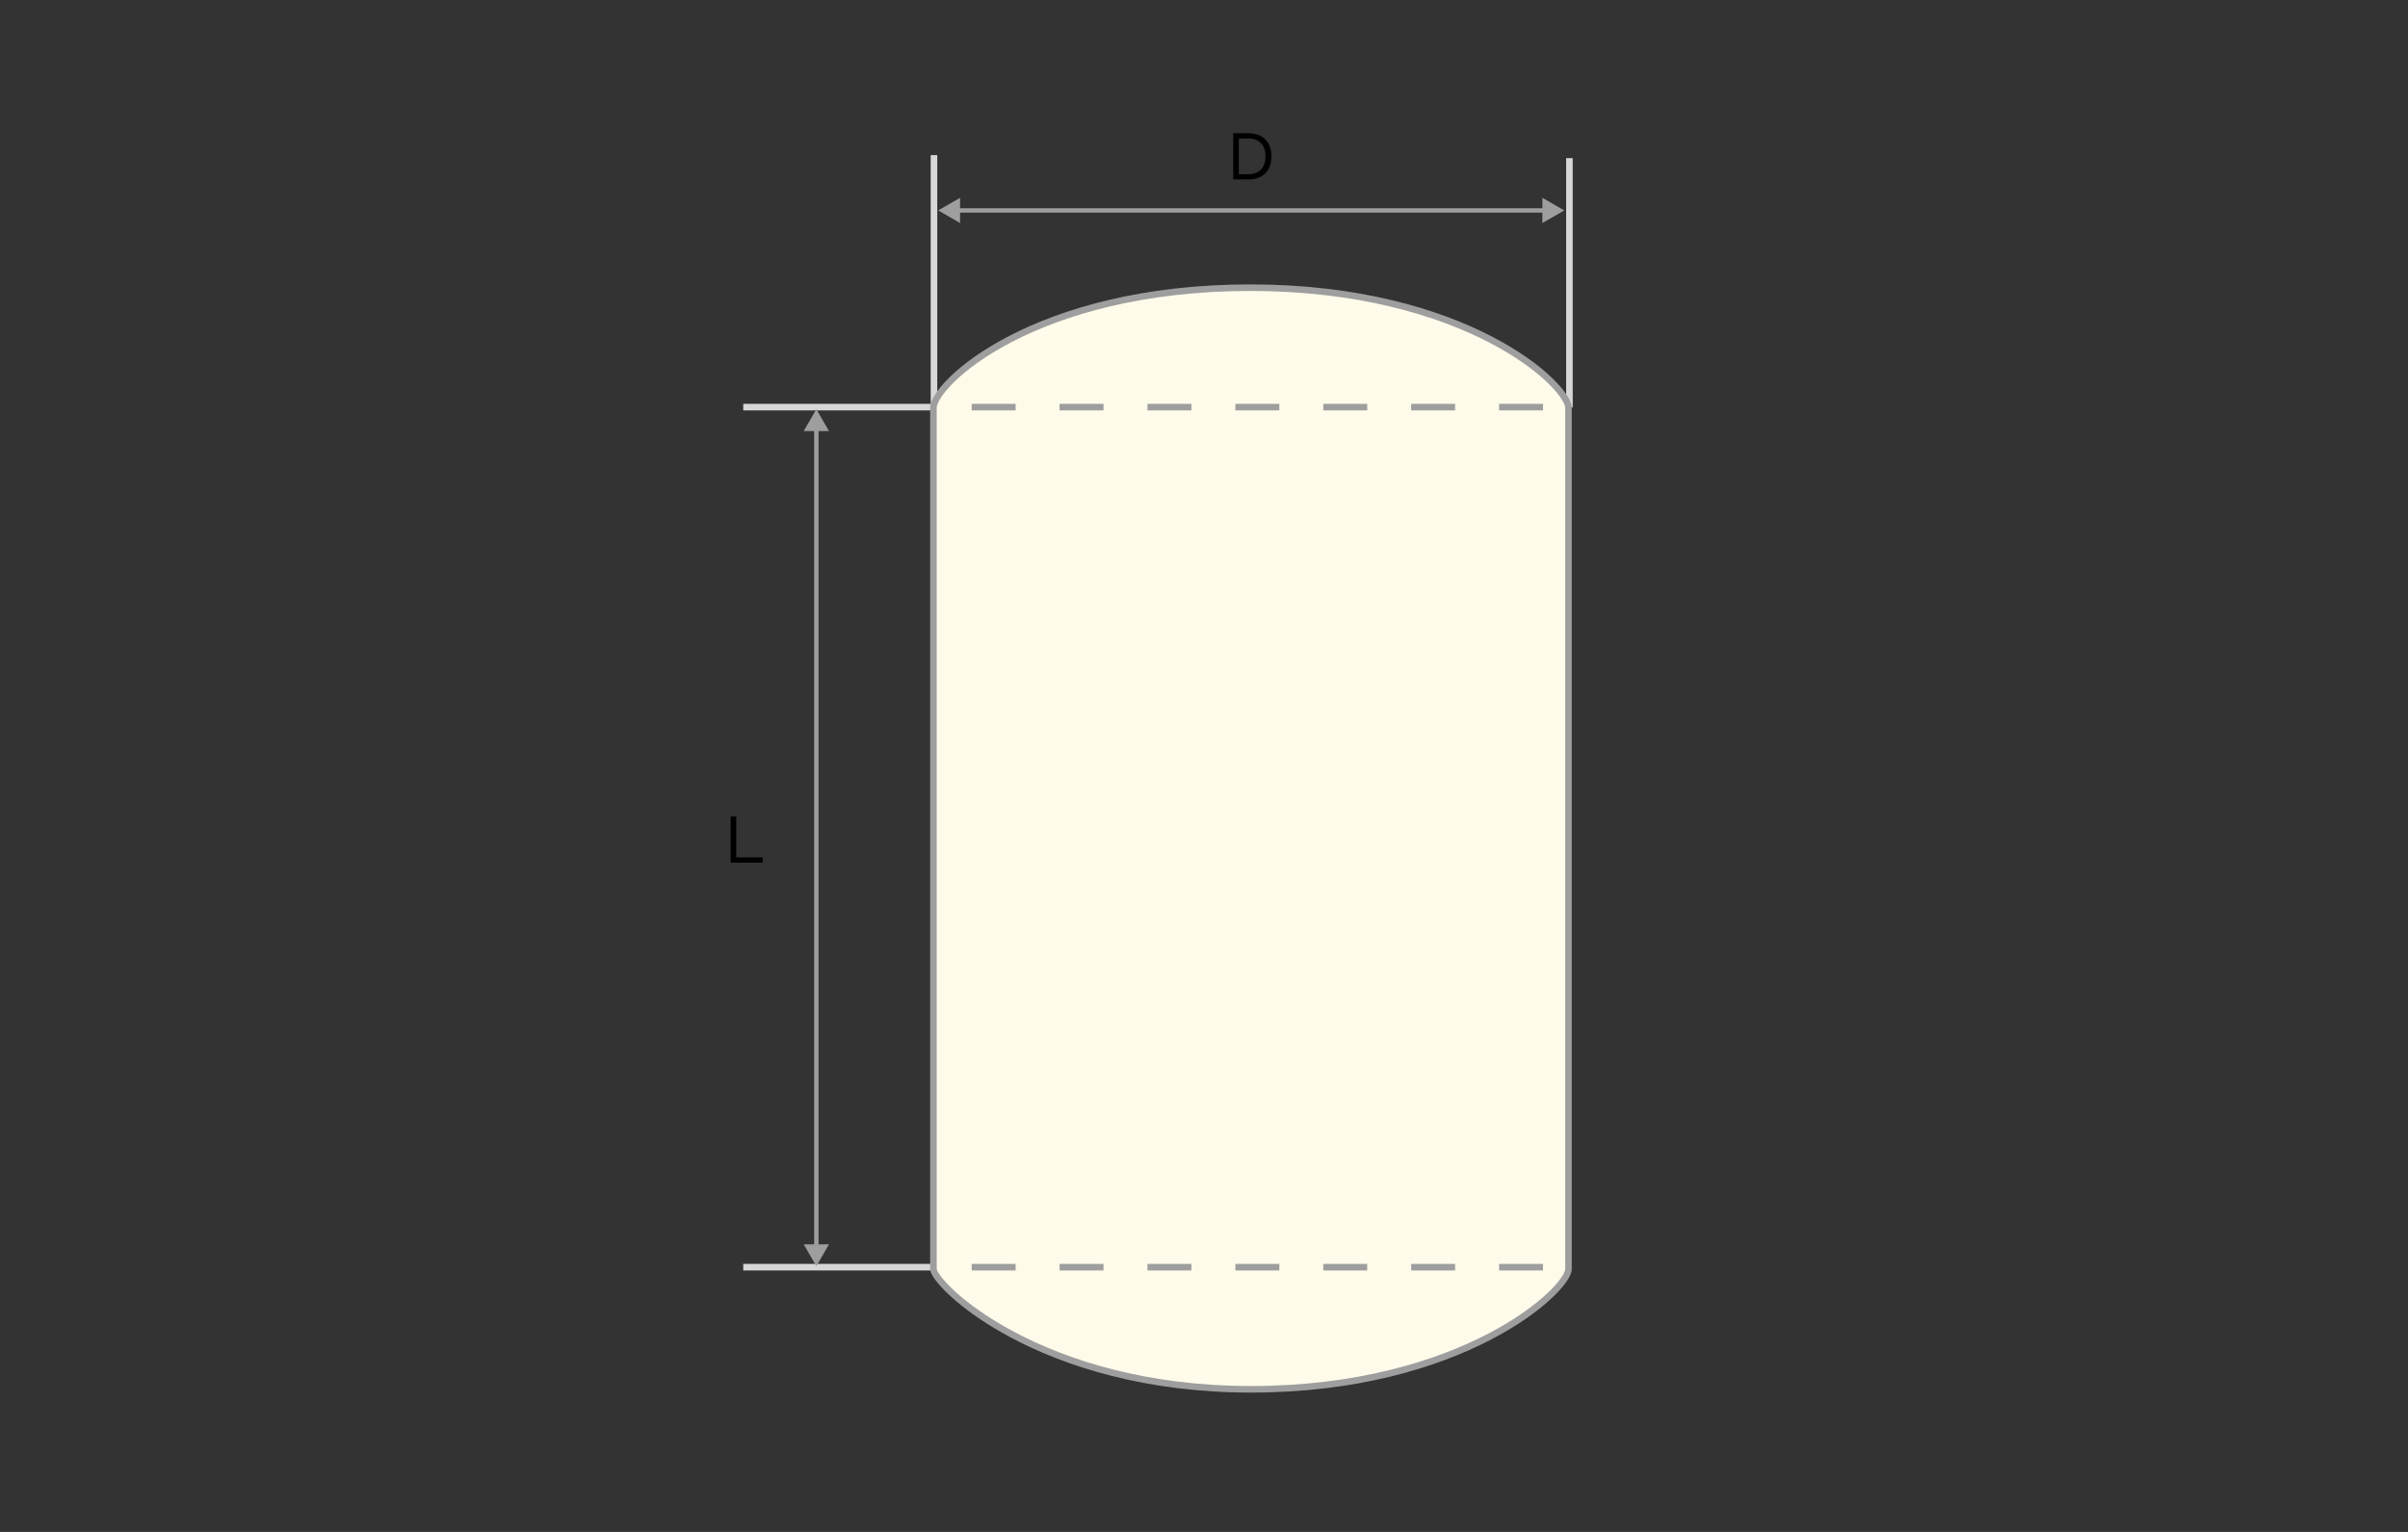 <svg width="550" height="350" viewBox="0 0 550 350" fill="none"
    xmlns="http://www.w3.org/2000/svg">

    <rect x="0" y="0" width="550" height="350" fill="#333333" stroke="none"/>

    <line x1="169.762" y1="93.014" x2="212.576" y2="93.014" stroke="#D7D7D7" stroke-width="1.5"/>
    <line x1="169.762" y1="289.513" x2="212.576" y2="289.513" stroke="#D7D7D7" stroke-width="1.5"/>
    <line x1="358.466" y1="36.133" x2="358.466" y2="93.07" stroke="#D7D7D7" stroke-width="1.5"/>
    <line x1="213.326" y1="35.439" x2="213.326" y2="92.375" stroke="#D7D7D7" stroke-width="1.5"/>
    <path d="M358.25 93.126L358.25 191.722L358.249 290.014C358.249 290.438 357.975 291.215 357.218 292.322C356.483 293.397 355.363 294.683 353.848 296.101C350.818 298.935 346.257 302.251 340.176 305.412C328.019 311.731 309.82 317.416 285.728 317.416C261.644 317.416 243.446 311.429 231.285 304.957C225.202 301.719 220.635 298.363 217.6 295.58C216.081 294.187 214.957 292.948 214.219 291.949C213.85 291.449 213.587 291.022 213.42 290.675C213.245 290.314 213.204 290.102 213.204 290.014L213.204 192.334L213.205 93.126C213.205 92.573 213.488 91.706 214.206 90.561C214.912 89.436 215.99 88.12 217.458 86.686C220.393 83.821 224.839 80.535 230.838 77.426C242.831 71.212 260.992 65.728 285.578 65.728C310.162 65.728 328.398 71.312 340.467 77.579C346.505 80.713 350.99 84.013 353.955 86.862C355.438 88.288 356.529 89.589 357.243 90.688C357.974 91.813 358.25 92.636 358.25 93.126Z" fill="#FFFBEA" stroke="#9E9E9E" stroke-width="1.5"/>
    <path d="M186.46 93.49L183.573 98.49L189.347 98.49L186.46 93.49ZM186.46 289.295L189.347 284.295L183.573 284.295L186.46 289.295ZM185.96 97.99L185.96 284.795L186.96 284.795L186.96 97.99L185.96 97.99Z" fill="#9E9E9E"/>

    <path d="M357.288 48.074L352.288 45.188L352.288 50.961L357.288 48.074ZM214.289 48.074L219.289 50.961L219.289 45.188L214.289 48.074ZM352.788 47.574L218.789 47.574L218.789 48.574L352.788 48.574L352.788 47.574Z" fill="#9E9E9E" mask="url(#)"/>
    <line x1="221.94" y1="93.014" x2="231.978" y2="93.014" stroke="#9E9E9E" stroke-width="1.5"/>
    <line x1="242.014" y1="93.014" x2="252.052" y2="93.014" stroke="#9E9E9E" stroke-width="1.5"/>
    <line x1="262.089" y1="93.014" x2="272.127" y2="93.014" stroke="#9E9E9E" stroke-width="1.5"/>
    <line x1="282.168" y1="93.014" x2="292.206" y2="93.014" stroke="#9E9E9E" stroke-width="1.5"/>
    <line x1="302.241" y1="93.014" x2="312.279" y2="93.014" stroke="#9E9E9E" stroke-width="1.5"/>
    <line x1="322.318" y1="93.014" x2="332.356" y2="93.014" stroke="#9E9E9E" stroke-width="1.5"/>
    <line x1="342.392" y1="93.014" x2="352.43" y2="93.014" stroke="#9E9E9E" stroke-width="1.5"/>
    <line x1="221.94" y1="289.513" x2="231.978" y2="289.513" stroke="#9E9E9E" stroke-width="1.5"/>
    <line x1="242.014" y1="289.513" x2="252.052" y2="289.513" stroke="#9E9E9E" stroke-width="1.5"/>
    <line x1="262.089" y1="289.513" x2="272.127" y2="289.513" stroke="#9E9E9E" stroke-width="1.5"/>
    <line x1="282.168" y1="289.513" x2="292.206" y2="289.513" stroke="#9E9E9E" stroke-width="1.5"/>
    <line x1="302.241" y1="289.513" x2="312.279" y2="289.513" stroke="#9E9E9E" stroke-width="1.5"/>
    <line x1="322.318" y1="289.513" x2="332.356" y2="289.513" stroke="#9E9E9E" stroke-width="1.5"/>
    <line x1="342.392" y1="289.513" x2="352.43" y2="289.513" stroke="#9E9E9E" stroke-width="1.5"/>
    <path class="tank-icon-text-color" d="M174.211 195.89V197.09H166.883V186.53H168.163V195.89H174.211Z" fill="black"/>
    <path class="tank-icon-text-color" d="M285.079 30.44C286.743 30.44 288.044 30.899 288.983 31.816C289.922 32.733 290.391 34.035 290.391 35.72C290.391 37.405 289.922 38.707 288.983 39.624C288.044 40.541 286.743 41 285.079 41H281.671V30.44H285.079ZM285.207 39.8C286.412 39.8 287.351 39.443 288.023 38.728C288.706 38.003 289.047 37 289.047 35.72C289.047 34.44 288.706 33.443 288.023 32.728C287.351 32.003 286.412 31.64 285.207 31.64H282.951V39.8H285.207Z" fill="black"/>
</svg>
